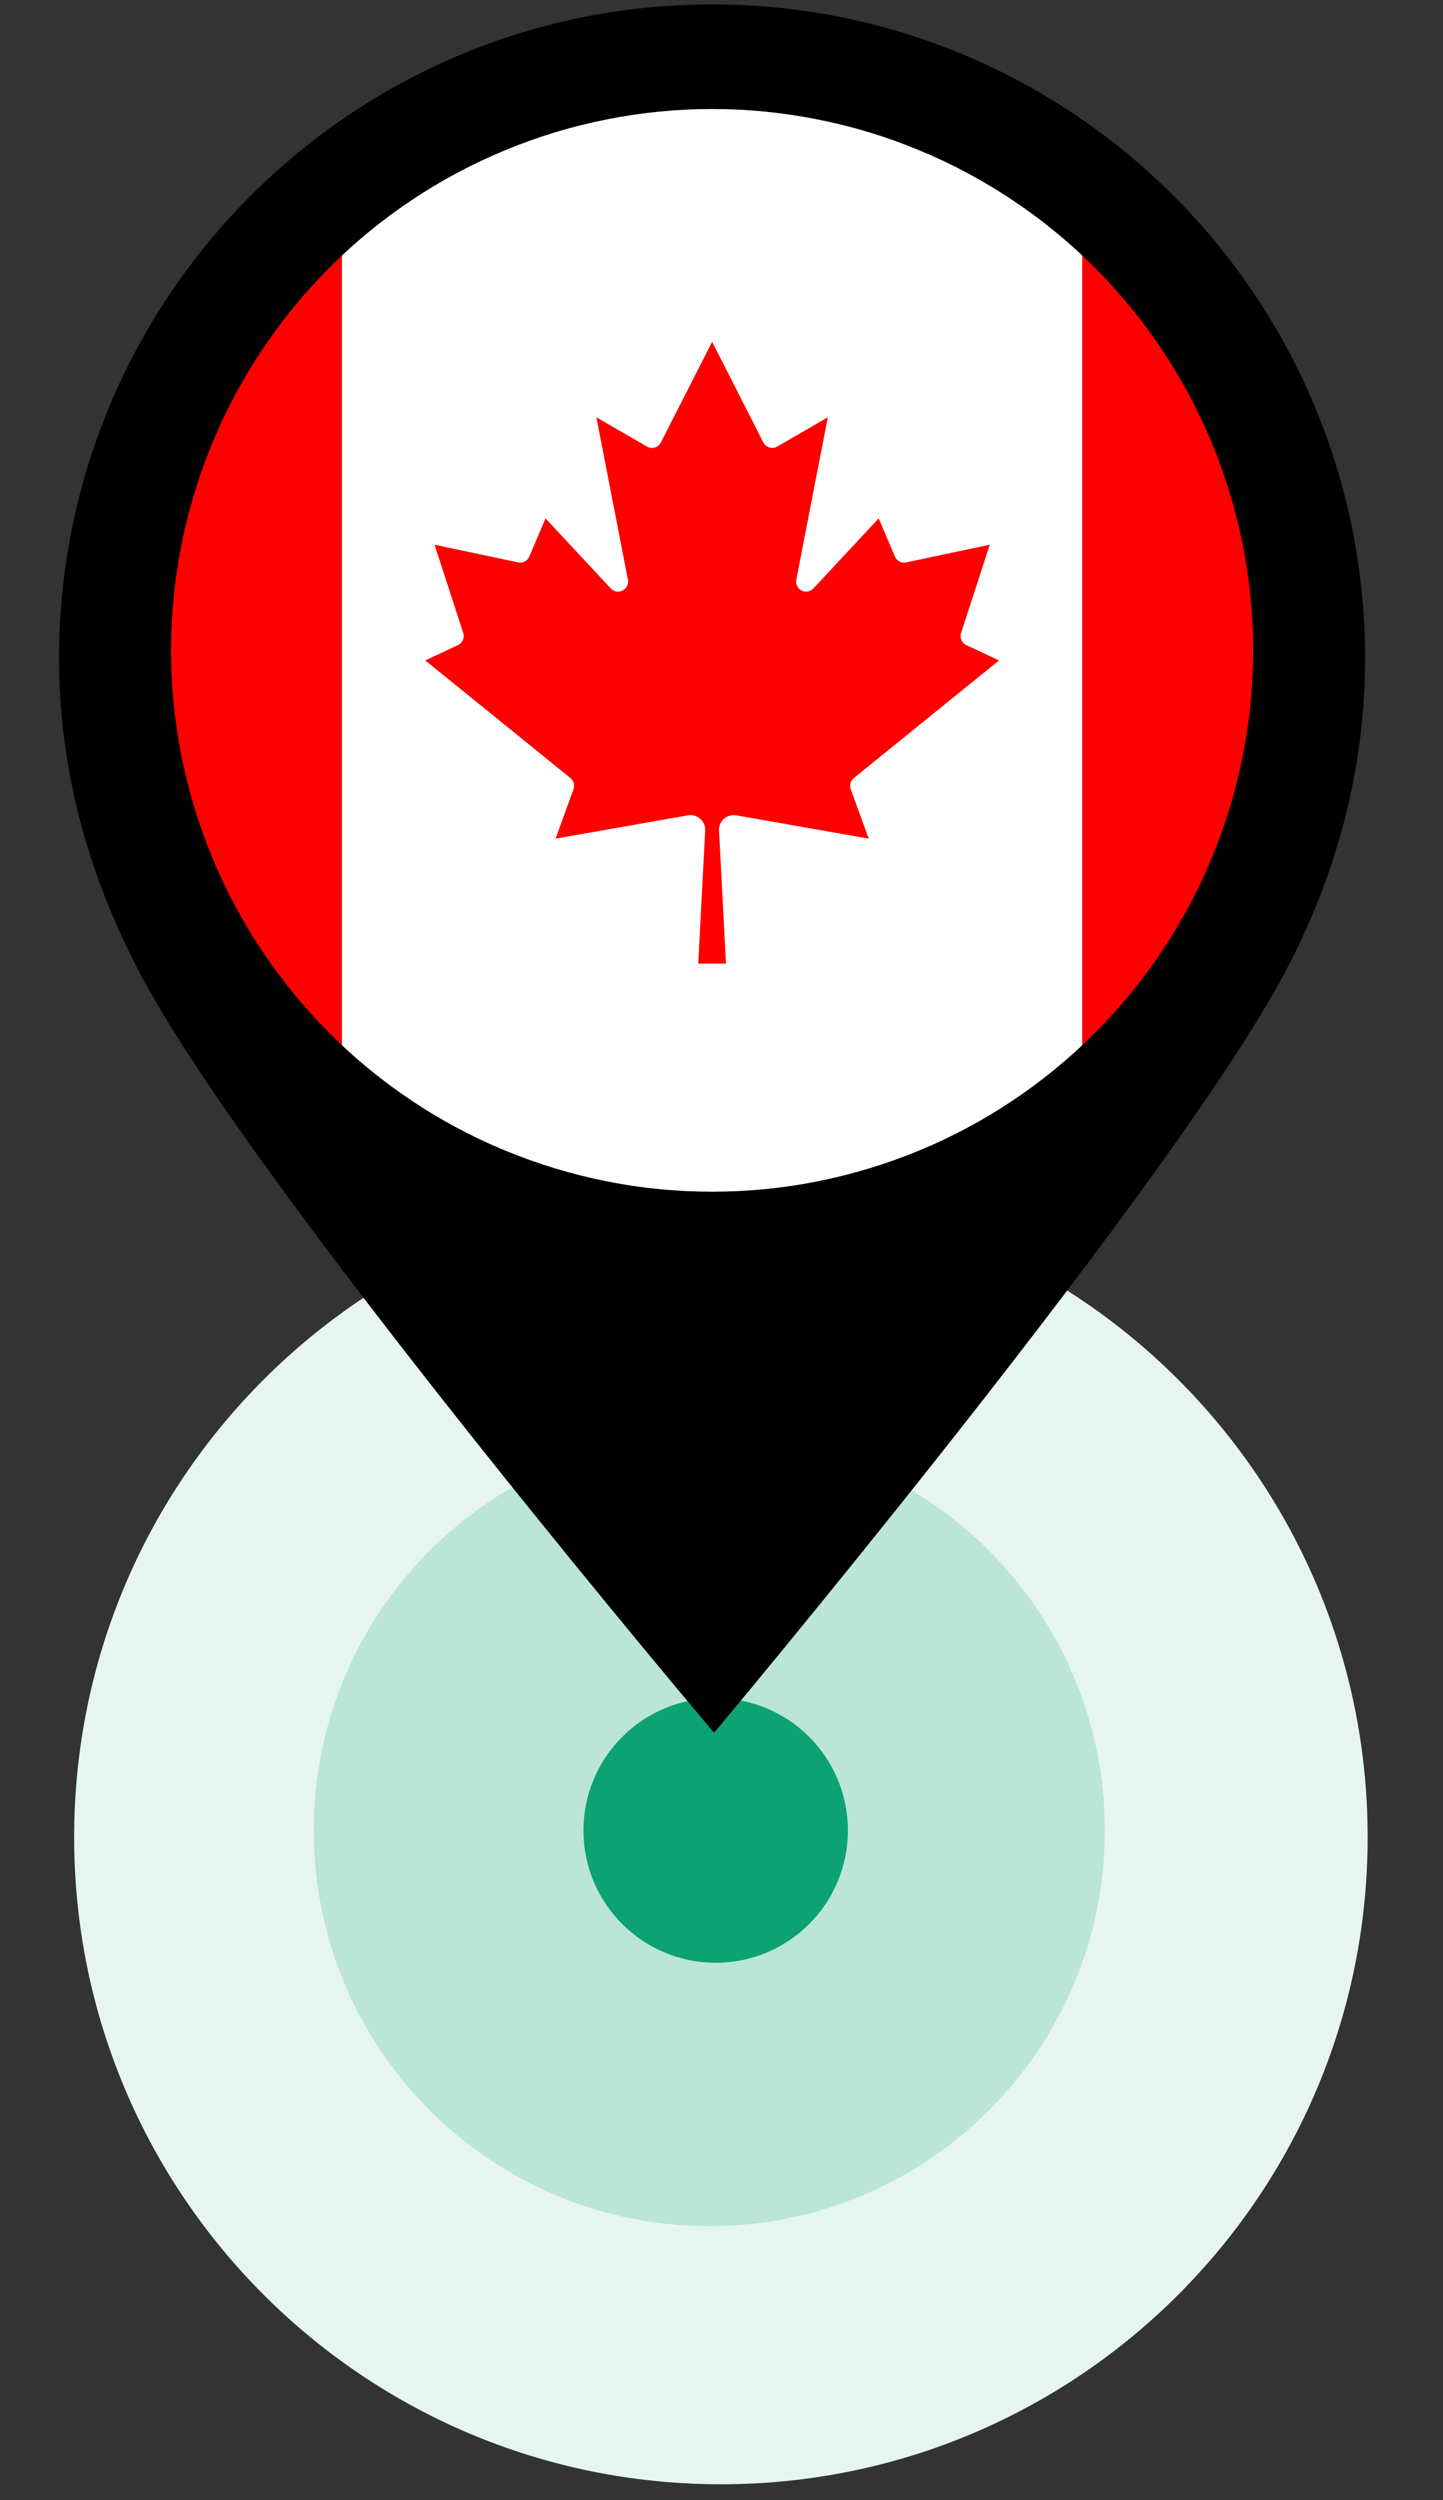 <svg xmlns="http://www.w3.org/2000/svg" xmlns:xlink="http://www.w3.org/1999/xlink" width="82" zoomAndPan="magnify" viewBox="0 0 61.5 106.5" height="142" preserveAspectRatio="xMidYMid meet" version="1.0"><rect x="0" y="0" width="61.5" height="106.5" fill="#333333" stroke="none"/><defs><clipPath id="5fdb65a0fb"><path d="M 3.16 50.695 L 58.289 50.695 L 58.289 105.824 L 3.16 105.824 Z M 3.16 50.695 " clip-rule="nonzero"/></clipPath><clipPath id="446ff3e1d4"><path d="M 30.727 50.695 C 15.504 50.695 3.16 63.035 3.16 78.258 C 3.16 93.48 15.504 105.824 30.727 105.824 C 45.949 105.824 58.289 93.48 58.289 78.258 C 58.289 63.035 45.949 50.695 30.727 50.695 Z M 30.727 50.695 " clip-rule="nonzero"/></clipPath><clipPath id="e611796188"><path d="M 13.375 61.117 L 47.086 61.117 L 47.086 94.828 L 13.375 94.828 Z M 13.375 61.117 " clip-rule="nonzero"/></clipPath><clipPath id="2226fef83d"><path d="M 30.23 61.117 C 20.922 61.117 13.375 68.664 13.375 77.973 C 13.375 87.281 20.922 94.828 30.23 94.828 C 39.539 94.828 47.086 87.281 47.086 77.973 C 47.086 68.664 39.539 61.117 30.23 61.117 Z M 30.23 61.117 " clip-rule="nonzero"/></clipPath><clipPath id="de68916ac8"><path d="M 24.867 72.336 L 36.137 72.336 L 36.137 83.609 L 24.867 83.609 Z M 24.867 72.336 " clip-rule="nonzero"/></clipPath><clipPath id="1f70f2039a"><path d="M 30.504 72.336 C 27.391 72.336 24.867 74.859 24.867 77.973 C 24.867 81.086 27.391 83.609 30.504 83.609 C 33.613 83.609 36.137 81.086 36.137 77.973 C 36.137 74.859 33.613 72.336 30.504 72.336 Z M 30.504 72.336 " clip-rule="nonzero"/></clipPath><clipPath id="91c8aa3e6e"><path d="M 2.438 0.18 L 58.234 0.18 L 58.234 73.832 L 2.438 73.832 Z M 2.438 0.18 " clip-rule="nonzero"/></clipPath><clipPath id="2f35e6428f"><path d="M 7.289 4.645 L 53.414 4.645 L 53.414 50.77 L 7.289 50.77 Z M 7.289 4.645 " clip-rule="nonzero"/></clipPath><clipPath id="5643ef1081"><path d="M 7.289 27.703 C 7.289 26.191 7.438 24.691 7.734 23.207 C 8.027 21.723 8.465 20.277 9.047 18.879 C 9.625 17.48 10.336 16.152 11.176 14.895 C 12.02 13.633 12.973 12.469 14.043 11.398 C 15.113 10.328 16.281 9.371 17.539 8.531 C 18.797 7.691 20.125 6.98 21.527 6.402 C 22.926 5.82 24.367 5.383 25.852 5.09 C 27.336 4.793 28.836 4.645 30.352 4.645 C 31.863 4.645 33.363 4.793 34.848 5.09 C 36.332 5.383 37.777 5.82 39.176 6.402 C 40.574 6.98 41.902 7.691 43.16 8.531 C 44.418 9.371 45.586 10.328 46.656 11.398 C 47.727 12.469 48.684 13.633 49.523 14.895 C 50.363 16.152 51.074 17.48 51.652 18.879 C 52.234 20.277 52.672 21.723 52.965 23.207 C 53.262 24.691 53.41 26.191 53.41 27.703 C 53.41 29.219 53.262 30.719 52.965 32.203 C 52.672 33.688 52.234 35.129 51.652 36.527 C 51.074 37.926 50.363 39.258 49.523 40.516 C 48.684 41.773 47.727 42.938 46.656 44.008 C 45.586 45.082 44.418 46.035 43.16 46.879 C 41.902 47.719 40.574 48.43 39.176 49.008 C 37.777 49.586 36.332 50.023 34.848 50.32 C 33.363 50.617 31.863 50.762 30.352 50.762 C 28.836 50.762 27.336 50.617 25.852 50.32 C 24.367 50.023 22.926 49.586 21.527 49.008 C 20.125 48.43 18.797 47.719 17.539 46.879 C 16.281 46.035 15.113 45.082 14.043 44.008 C 12.973 42.938 12.02 41.773 11.176 40.516 C 10.336 39.258 9.625 37.926 9.047 36.527 C 8.465 35.129 8.027 33.688 7.734 32.203 C 7.438 30.719 7.289 29.219 7.289 27.703 Z M 7.289 27.703 " clip-rule="nonzero"/></clipPath><clipPath id="4888298891"><path d="M 14 4.645 L 47 4.645 L 47 50.77 L 14 50.77 Z M 14 4.645 " clip-rule="nonzero"/></clipPath><clipPath id="0d43df2875"><path d="M 7.289 27.703 C 7.289 26.191 7.438 24.691 7.734 23.207 C 8.027 21.723 8.465 20.277 9.047 18.879 C 9.625 17.48 10.336 16.152 11.176 14.895 C 12.02 13.633 12.973 12.469 14.043 11.398 C 15.113 10.328 16.281 9.371 17.539 8.531 C 18.797 7.691 20.125 6.98 21.527 6.402 C 22.926 5.82 24.367 5.383 25.852 5.09 C 27.336 4.793 28.836 4.645 30.352 4.645 C 31.863 4.645 33.363 4.793 34.848 5.09 C 36.332 5.383 37.777 5.82 39.176 6.402 C 40.574 6.98 41.902 7.691 43.16 8.531 C 44.418 9.371 45.586 10.328 46.656 11.398 C 47.727 12.469 48.684 13.633 49.523 14.895 C 50.363 16.152 51.074 17.48 51.652 18.879 C 52.234 20.277 52.672 21.723 52.965 23.207 C 53.262 24.691 53.41 26.191 53.41 27.703 C 53.41 29.219 53.262 30.719 52.965 32.203 C 52.672 33.688 52.234 35.129 51.652 36.527 C 51.074 37.926 50.363 39.258 49.523 40.516 C 48.684 41.773 47.727 42.938 46.656 44.008 C 45.586 45.082 44.418 46.035 43.16 46.879 C 41.902 47.719 40.574 48.43 39.176 49.008 C 37.777 49.586 36.332 50.023 34.848 50.32 C 33.363 50.617 31.863 50.762 30.352 50.762 C 28.836 50.762 27.336 50.617 25.852 50.32 C 24.367 50.023 22.926 49.586 21.527 49.008 C 20.125 48.43 18.797 47.719 17.539 46.879 C 16.281 46.035 15.113 45.082 14.043 44.008 C 12.973 42.938 12.02 41.773 11.176 40.516 C 10.336 39.258 9.625 37.926 9.047 36.527 C 8.465 35.129 8.027 33.688 7.734 32.203 C 7.438 30.719 7.289 29.219 7.289 27.703 Z M 7.289 27.703 " clip-rule="nonzero"/></clipPath></defs><g clip-path="url(#5fdb65a0fb)"><g clip-path="url(#446ff3e1d4)"><path fill="#e6f5f0" d="M 3.16 50.695 L 58.289 50.695 L 58.289 105.824 L 3.16 105.824 Z M 3.16 50.695 " fill-opacity="1" fill-rule="nonzero"/></g></g><g clip-path="url(#e611796188)"><g clip-path="url(#2226fef83d)"><path fill="#bbe5d6" d="M 13.375 61.117 L 47.086 61.117 L 47.086 94.828 L 13.375 94.828 Z M 13.375 61.117 " fill-opacity="1" fill-rule="nonzero"/></g></g><g clip-path="url(#de68916ac8)"><g clip-path="url(#1f70f2039a)"><path fill="#0ca273" d="M 24.867 72.336 L 36.137 72.336 L 36.137 83.609 L 24.867 83.609 Z M 24.867 72.336 " fill-opacity="1" fill-rule="nonzero"/></g></g><g clip-path="url(#91c8aa3e6e)"><path fill="#000000" d="M 58.18 28.012 C 58.152 12.613 45.664 0.156 30.297 0.188 C 14.926 0.215 2.488 12.719 2.516 28.113 C 2.527 33.453 4.137 38.375 6.641 42.672 C 12.293 52.375 30.434 73.812 30.434 73.812 C 30.434 73.812 48.742 51.988 54.316 42.234 C 56.715 38.027 58.191 33.203 58.18 28.012 Z M 30.309 6.625 C 42.133 6.602 51.73 16.184 51.754 28.023 C 51.777 39.863 42.211 49.48 30.387 49.504 C 18.566 49.523 8.965 39.941 8.941 28.102 C 8.922 16.262 18.484 6.645 30.309 6.625 Z M 30.309 6.625 " fill-opacity="1" fill-rule="nonzero"/></g><g clip-path="url(#2f35e6428f)"><g clip-path="url(#5643ef1081)"><path fill="#ff0000" d="M -1.203 3.617 L 61.902 3.617 L 61.902 51.793 L -1.203 51.793 Z M -1.203 3.617 " fill-opacity="1" fill-rule="nonzero"/></g></g><g clip-path="url(#4888298891)"><g clip-path="url(#0d43df2875)"><path fill="#ffffff" d="M 14.574 3.617 L 46.125 3.617 L 46.125 51.793 L 14.574 51.793 Z M 30.941 41.047 L 30.645 35.375 C 30.629 35.031 30.895 34.738 31.242 34.723 C 31.285 34.723 31.332 34.723 31.375 34.73 L 37.023 35.723 L 36.258 33.621 C 36.195 33.449 36.25 33.254 36.391 33.141 L 42.578 28.133 L 41.184 27.48 C 40.988 27.391 40.895 27.168 40.961 26.961 L 42.184 23.203 L 38.621 23.957 C 38.422 24 38.219 23.895 38.141 23.707 L 37.449 22.082 L 34.668 25.066 C 34.508 25.238 34.234 25.246 34.066 25.086 C 33.961 24.984 33.91 24.836 33.938 24.695 L 35.281 17.777 L 33.129 19.02 C 32.926 19.141 32.664 19.07 32.547 18.867 C 32.543 18.859 32.535 18.852 32.531 18.844 L 30.352 14.559 L 28.168 18.844 C 28.062 19.055 27.805 19.141 27.594 19.035 C 27.586 19.031 27.578 19.027 27.57 19.02 L 25.418 17.777 L 26.762 24.695 C 26.805 24.926 26.652 25.148 26.422 25.195 C 26.277 25.223 26.133 25.176 26.031 25.066 L 23.25 22.082 L 22.559 23.707 C 22.48 23.895 22.281 24 22.082 23.957 L 18.52 23.203 L 19.742 26.961 C 19.809 27.168 19.711 27.391 19.516 27.48 L 18.125 28.133 L 24.309 33.141 C 24.449 33.254 24.504 33.449 24.441 33.621 L 23.68 35.723 L 29.324 34.73 C 29.664 34.672 29.988 34.902 30.047 35.242 C 30.055 35.285 30.055 35.332 30.055 35.375 L 29.758 41.047 Z M 30.941 41.047 " fill-opacity="1" fill-rule="nonzero"/></g></g></svg>